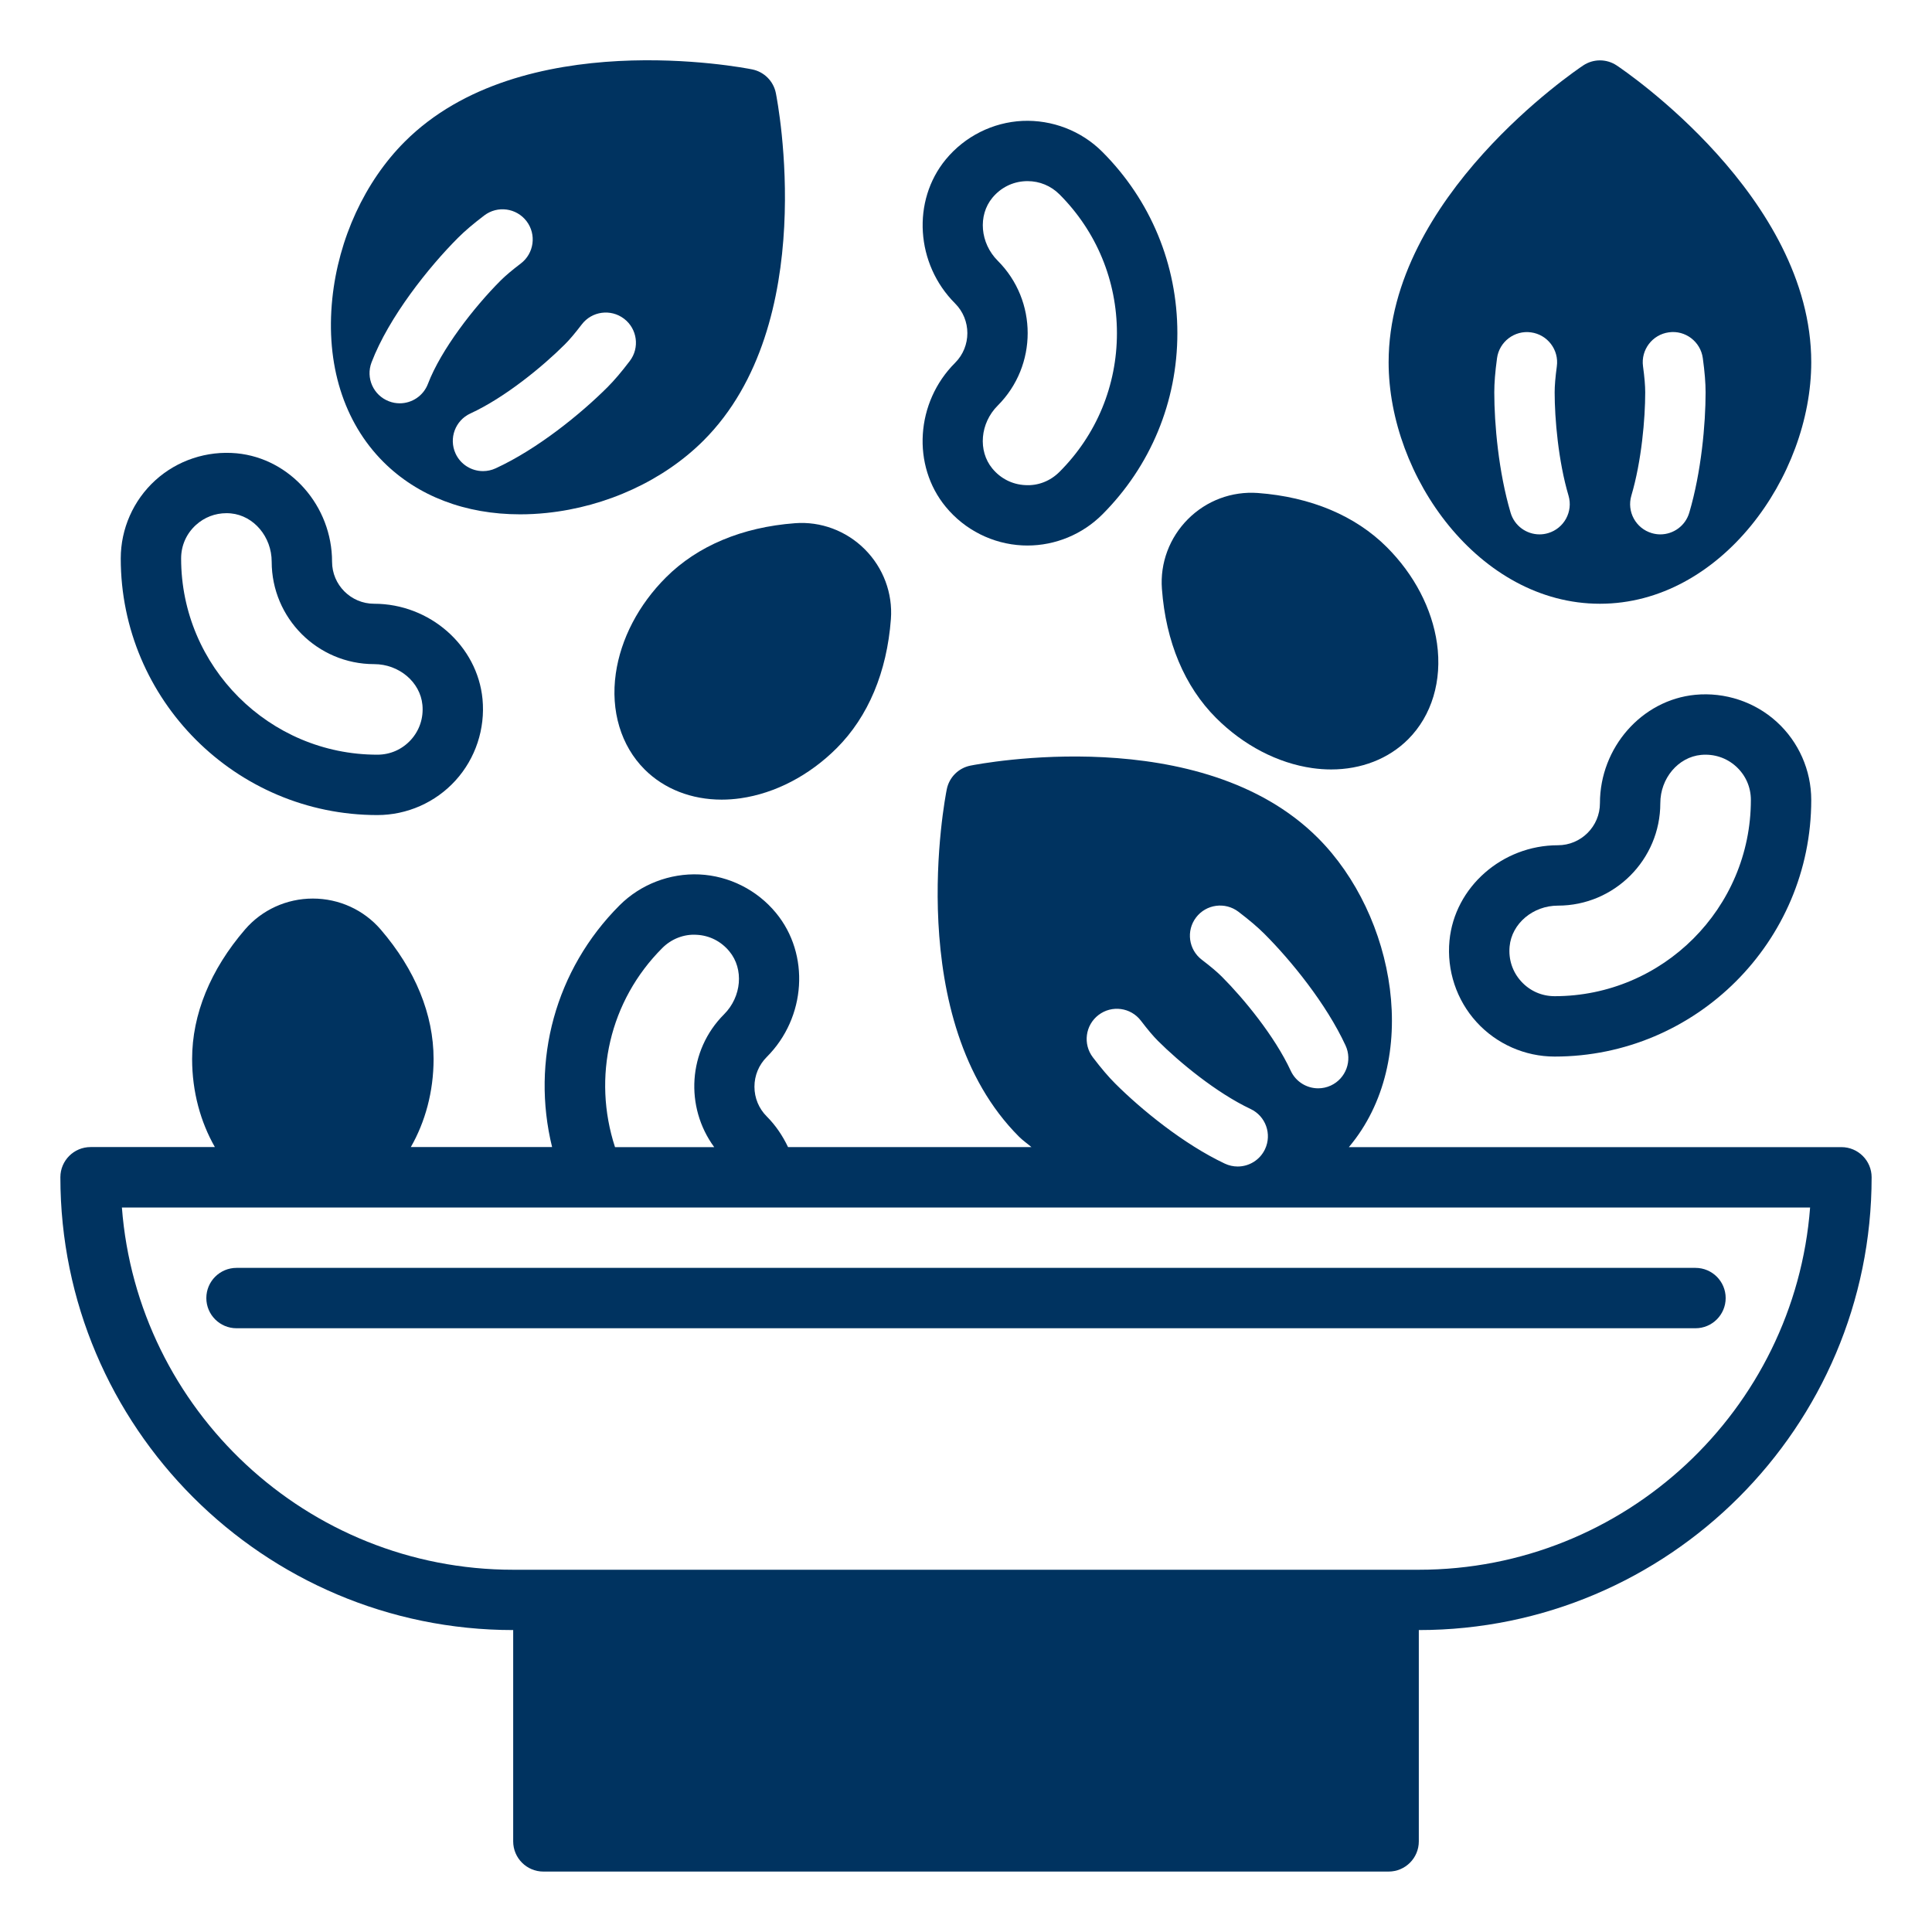 <svg width="438" height="438" viewBox="0 0 438 438" fill="none" xmlns="http://www.w3.org/2000/svg">
<path d="M384.337 157.516C372.217 158.673 362.718 169.472 362.718 182.092C362.718 187.348 358.441 191.625 353.185 191.625C340.558 191.625 329.765 201.125 328.609 213.252C327.965 219.986 330.197 226.713 334.727 231.689C339.258 236.678 345.718 239.532 352.452 239.532C384.529 239.532 410.624 213.436 410.624 181.36C410.624 174.626 407.77 168.165 402.781 163.634C397.799 159.104 391.065 156.88 384.337 157.516C384.344 157.516 384.344 157.516 384.337 157.516V157.516ZM393.577 173.763C395.746 175.734 396.937 178.431 396.937 181.36C396.937 205.888 376.98 225.844 352.452 225.844C349.523 225.844 346.827 224.653 344.856 222.484C342.885 220.321 341.961 217.495 342.242 214.552C342.734 209.371 347.545 205.313 353.192 205.313C365.989 205.313 376.406 194.897 376.406 182.092C376.406 176.446 380.464 171.635 385.645 171.142C388.587 170.875 391.407 171.792 393.577 173.763V173.763Z" fill="#003360"/>
<path d="M85.547 184.781C92.281 184.781 98.742 181.927 103.272 176.938C107.803 171.956 110.027 165.236 109.391 158.501C108.234 146.374 97.434 136.875 84.815 136.875C79.559 136.875 75.281 132.598 75.281 127.342C75.281 114.715 65.782 103.922 53.655 102.766C46.914 102.136 40.2 104.354 35.218 108.884C30.229 113.415 27.375 119.875 27.375 126.609C27.375 158.686 53.47 184.781 85.547 184.781ZM44.423 119.013C46.339 117.275 48.762 116.344 51.328 116.344C51.67 116.344 52.013 116.357 52.355 116.392C57.535 116.891 61.594 121.696 61.594 127.342C61.594 140.146 72.01 150.563 84.815 150.563C90.461 150.563 95.272 154.621 95.765 159.802C96.045 162.751 95.114 165.571 93.15 167.734C91.172 169.903 88.476 171.094 85.547 171.094C61.019 171.094 41.062 151.137 41.062 126.609C41.062 123.68 42.253 120.984 44.423 119.013V119.013Z" fill="#003360"/>
<path d="M214.428 114.927C218.733 120.149 225.063 123.325 231.79 123.646C232.167 123.66 232.543 123.674 232.927 123.674C239.257 123.674 245.382 121.148 249.879 116.659C260.863 105.675 266.919 91.063 266.919 75.528C266.919 59.992 260.87 45.381 249.879 34.397C245.115 29.634 238.497 27.115 231.797 27.409C225.077 27.731 218.746 30.907 214.435 36.121C206.681 45.511 207.591 59.862 216.522 68.787C220.238 72.503 220.238 78.553 216.522 82.262C207.584 91.186 206.667 105.538 214.428 114.927V114.927ZM226.192 59.11C222.202 55.12 221.669 48.844 224.981 44.834C226.87 42.555 229.518 41.213 232.441 41.076C232.605 41.063 232.776 41.063 232.947 41.063C235.685 41.063 238.237 42.117 240.195 44.067C248.592 52.471 253.218 63.64 253.218 75.528C253.218 87.415 248.592 98.584 240.188 106.982C238.114 109.055 235.342 110.157 232.434 109.979C229.512 109.842 226.863 108.508 224.974 106.222C221.662 102.212 222.196 95.943 226.185 91.953C235.247 82.892 235.247 68.157 226.192 59.11V59.11Z" fill="#003360"/>
<path d="M362.719 136.875C390.135 136.875 410.625 107.967 410.625 82.125C410.625 44.676 368.317 16.035 366.517 14.837C364.218 13.304 361.227 13.304 358.927 14.837C357.121 16.035 314.812 44.676 314.812 82.125C314.812 107.967 335.303 136.875 362.719 136.875ZM369.843 112.354C372.163 104.525 372.984 94.861 372.984 88.969C372.984 87.443 372.827 85.554 372.485 83.042C371.978 79.299 374.6 75.849 378.343 75.343C382.073 74.809 385.536 77.458 386.042 81.201C386.473 84.342 386.672 86.813 386.672 88.969C386.672 96.107 385.7 107.016 382.969 116.241C382.087 119.218 379.363 121.148 376.406 121.148C375.763 121.148 375.113 121.052 374.463 120.861C370.842 119.786 368.769 115.981 369.843 112.354V112.354ZM339.388 81.208C339.895 77.458 343.371 74.83 347.088 75.35C350.831 75.856 353.459 79.305 352.946 83.049C352.611 85.554 352.453 87.443 352.453 88.969C352.453 94.861 353.274 104.525 355.594 112.354C356.669 115.981 354.595 119.786 350.975 120.861C350.325 121.052 349.675 121.148 349.024 121.148C346.068 121.148 343.344 119.218 342.468 116.248C339.737 107.023 338.766 96.107 338.766 88.969C338.766 86.813 338.964 84.342 339.388 81.208V81.208Z" fill="#003360"/>
<path d="M117.904 116.604C119.868 116.604 121.88 116.501 123.913 116.289C137.505 114.886 150.473 108.898 159.5 99.871C185.986 73.393 176.315 23.228 175.891 21.099C175.35 18.389 173.229 16.275 170.526 15.734C168.39 15.303 118.233 5.633 91.754 32.125C82.727 41.152 76.739 54.121 75.336 67.712C73.803 82.57 77.909 95.71 86.909 104.71C94.676 112.477 105.524 116.604 117.904 116.604ZM131.886 73.557C134.172 70.546 138.463 69.964 141.474 72.257C144.478 74.542 145.067 78.84 142.774 81.845C140.858 84.363 139.25 86.252 137.724 87.778C131.687 93.814 121.846 101.822 112.354 106.181C111.43 106.605 110.458 106.804 109.5 106.804C106.913 106.804 104.429 105.326 103.279 102.821C101.705 99.385 103.204 95.32 106.639 93.739C114.496 90.126 123.085 83.049 128.046 78.087C129.128 77.013 130.346 75.569 131.886 73.557V73.557ZM84.233 82.153C88.168 71.846 97.263 60.485 103.854 53.895C105.38 52.369 107.269 50.76 109.787 48.844C112.792 46.558 117.083 47.14 119.375 50.144C121.661 53.149 121.08 57.447 118.075 59.733C116.063 61.266 114.619 62.484 113.531 63.565C107.447 69.649 99.98 79.264 97.017 87.025C95.977 89.756 93.376 91.433 90.625 91.433C89.811 91.433 88.989 91.289 88.189 90.981C84.65 89.64 82.878 85.684 84.233 82.153V82.153Z" fill="#003360"/>
<path d="M139.606 152.698C138.395 161.157 140.776 169.082 146.142 174.44C150.584 178.882 156.791 181.284 163.607 181.284C165.01 181.284 166.44 181.182 167.885 180.976C175.734 179.854 183.481 175.816 189.696 169.602C196.827 162.471 201.077 152.356 201.973 140.359C202.411 134.5 200.255 128.731 196.06 124.529C191.865 120.327 186.062 118.164 180.231 118.616C168.234 119.513 158.118 123.763 150.987 130.894C144.766 137.101 140.729 144.848 139.606 152.698Z" fill="#003360"/>
<path d="M275.687 162.758C281.902 168.972 289.649 173.01 297.499 174.133C298.943 174.338 300.373 174.441 301.776 174.441C308.592 174.441 314.8 172.045 319.241 167.597C324.6 162.238 326.981 154.313 325.777 145.854C324.655 137.998 320.617 130.25 314.403 124.043C307.271 116.912 297.156 112.662 285.159 111.765C279.267 111.341 273.525 113.476 269.33 117.678C265.134 121.881 262.972 127.65 263.417 133.508C264.306 145.512 268.556 155.627 275.687 162.758Z" fill="#003360"/>
<path d="M417.469 260.063H305.799C322.43 240.298 316.304 207.496 298.778 189.962C272.292 163.477 222.134 173.147 220.006 173.571C217.296 174.112 215.181 176.233 214.641 178.937C214.216 181.058 204.546 231.223 231.031 257.708C231.88 258.557 232.913 259.262 233.837 260.056H178.656C177.431 257.489 175.843 255.121 173.831 253.109C172.031 251.309 171.039 248.914 171.039 246.368C171.039 243.822 172.031 241.427 173.831 239.627C182.762 230.696 183.673 216.352 175.919 206.962C171.614 201.74 165.283 198.565 158.556 198.243C151.863 197.942 145.238 200.474 140.475 205.23C125.87 219.835 120.368 240.51 125.165 260.049H93.137C96.374 254.403 98.297 247.532 98.297 240.079C98.297 229.984 94.15 219.835 86.3 210.719C82.46 206.264 76.862 203.711 70.922 203.711C64.981 203.711 59.383 206.271 55.551 210.719C47.701 219.835 43.554 229.984 43.554 240.079C43.554 247.532 45.484 254.403 48.714 260.049H20.531C16.753 260.049 13.688 263.115 13.688 266.893C13.688 323.497 59.739 369.549 116.344 369.549V417.455C116.344 421.233 119.41 424.299 123.188 424.299H314.812C318.59 424.299 321.656 421.233 321.656 417.455V369.549C378.261 369.549 424.312 323.497 424.312 266.893C424.312 263.129 421.246 260.063 417.469 260.063V260.063ZM271.163 207.988C273.449 204.991 277.74 204.409 280.758 206.695C283.283 208.618 285.165 210.226 286.685 211.746C292.687 217.754 300.666 227.548 305.046 237.013C306.634 240.442 305.135 244.514 301.707 246.101C300.776 246.532 299.797 246.731 298.839 246.731C296.259 246.731 293.782 245.26 292.625 242.762C288.991 234.912 281.942 226.364 277.008 221.423C275.933 220.348 274.489 219.13 272.463 217.583C269.452 215.291 268.87 210.993 271.163 207.988ZM249.051 230.101C252.062 227.808 256.353 228.39 258.646 231.394C260.193 233.42 261.411 234.864 262.485 235.945C267.331 240.784 275.742 247.744 283.523 251.419C286.945 253.034 288.402 257.113 286.787 260.535C285.617 263.005 283.16 264.456 280.594 264.456C279.608 264.456 278.616 264.244 277.671 263.799C268.316 259.378 258.694 251.515 252.808 245.629C251.289 244.11 249.681 242.228 247.757 239.702C245.465 236.684 246.046 232.393 249.051 230.101V230.101ZM150.152 214.921C152.219 212.848 155.066 211.746 157.899 211.924C160.821 212.06 163.47 213.395 165.359 215.688C168.671 219.691 168.137 225.96 164.147 229.957C155.942 238.163 155.25 250.988 161.916 260.063H139.428C134.254 244.199 138.175 226.898 150.152 214.921ZM321.656 355.875H116.344C69.587 355.875 31.139 319.624 27.635 273.75H410.365C406.861 319.624 368.413 355.875 321.656 355.875Z" fill="#003360"/>
<path d="M53.621 301.125H384.38C388.157 301.125 391.223 298.059 391.223 294.281C391.223 290.504 388.157 287.438 384.38 287.438H53.621C49.843 287.438 46.777 290.504 46.777 294.281C46.777 298.059 49.843 301.125 53.621 301.125V301.125Z" fill="#003360"/>
</svg>
